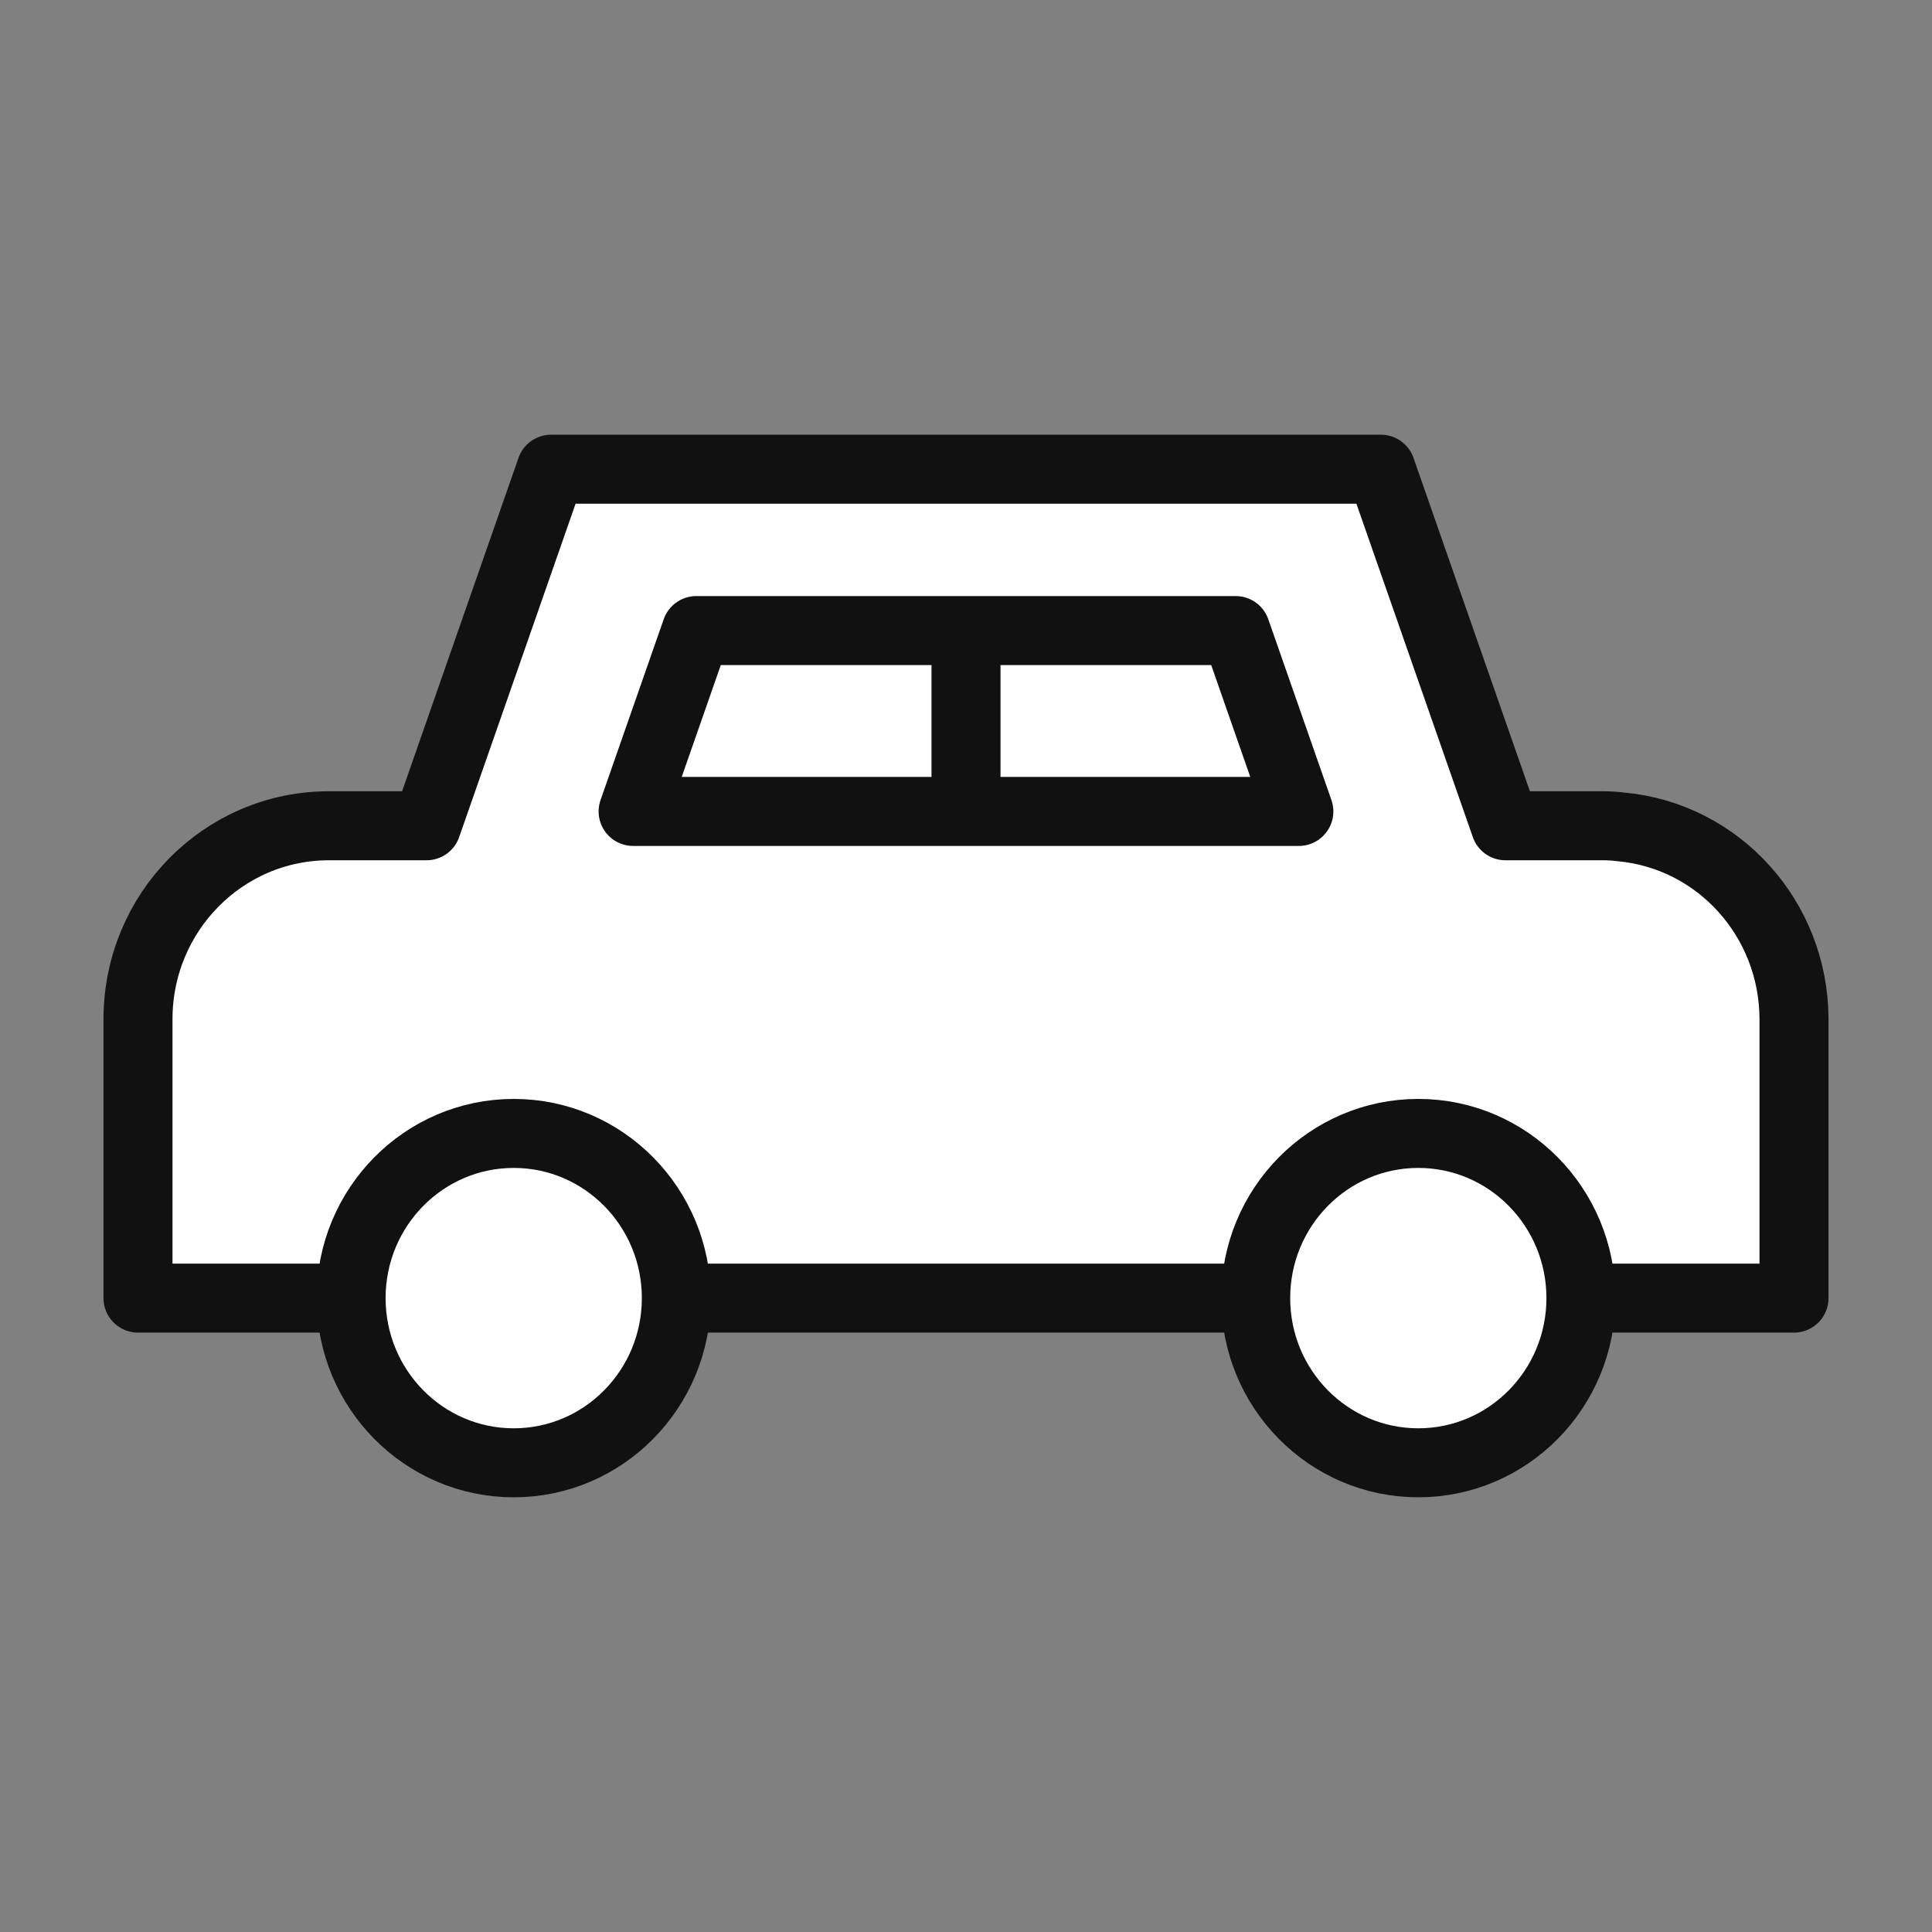 <svg width="70" height="70" viewBox="0 0 70 70" fill="none" xmlns="http://www.w3.org/2000/svg">
    <rect x="0" y="0" width="70" height="70" fill="#808080" stroke="none"/>
    <path d="M65 36.911v10.122H5V36.925c0-3.863 3.09-7.006 6.918-7.006h3.538L19.967 17h30.066l4.511 12.919h3.538c.21 0 .434.013.644.04 3.525.32 6.26 3.316 6.274 6.952v0z" fill="#fff" stroke="#111" stroke-width="2.5" stroke-linecap="round" stroke-linejoin="round"/>
    <path d="M18.613 53c3.254 0 5.892-2.672 5.892-5.967 0-3.295-2.638-5.967-5.892-5.967-3.254 0-5.892 2.672-5.892 5.967 0 3.295 2.638 5.967 5.892 5.967zM51.388 53c3.254 0 5.892-2.672 5.892-5.967 0-3.295-2.638-5.967-5.892-5.967-3.254 0-5.892 2.672-5.892 5.967 0 3.295 2.638 5.967 5.892 5.967zM25.228 22.847 22.939 29.4H35v-6.553h-9.772zM44.772 22.847H35V29.4h12.06l-2.288-6.553z" fill="#fff" stroke="#111" stroke-width="2.5" stroke-linecap="round" stroke-linejoin="round"/>
</svg>
